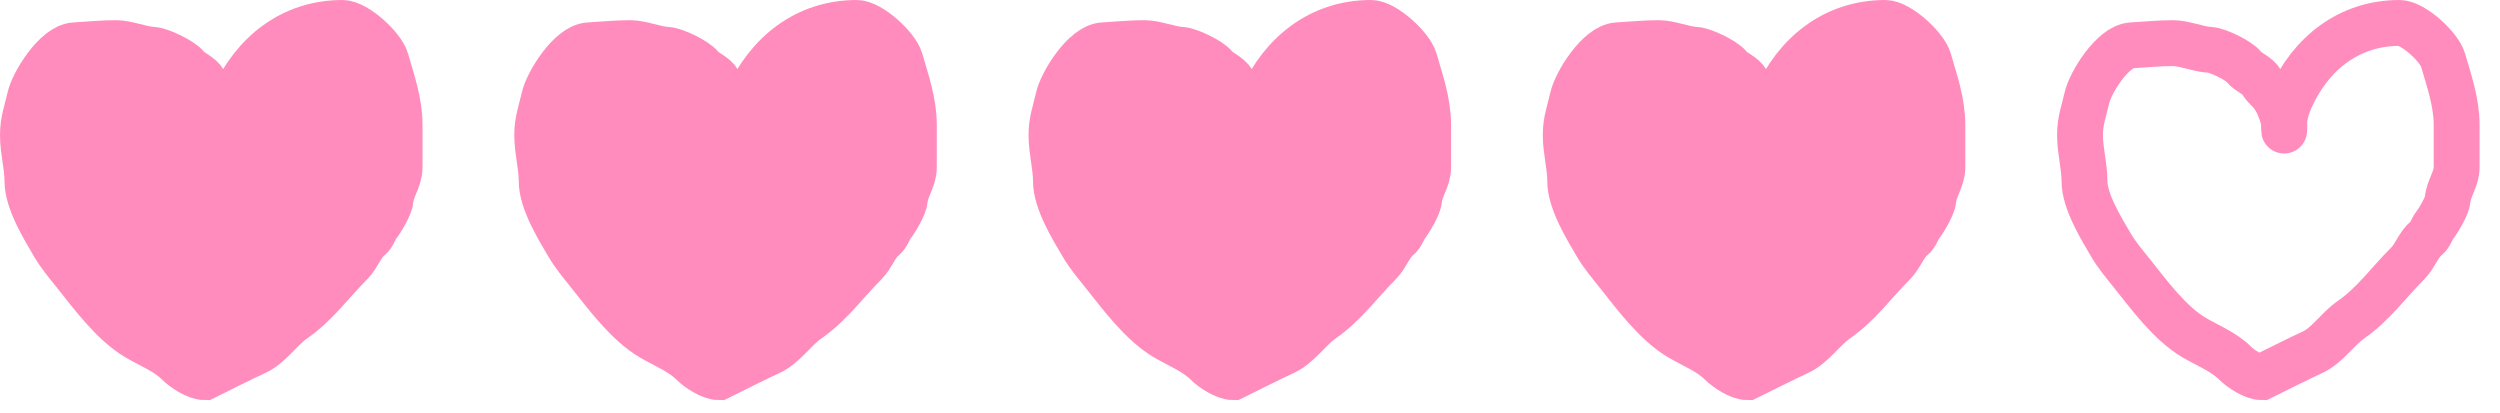 <svg width="109" height="18" viewBox="0 0 109 18" fill="none" xmlns="http://www.w3.org/2000/svg">
<path d="M8.918 16.444C8.566 16.444 8.01 16.08 7.766 15.836C7.272 15.342 6.581 15.072 5.991 14.728C4.922 14.105 4.003 12.843 3.248 11.899C2.927 11.497 2.614 11.131 2.347 10.677C1.915 9.942 1.196 8.776 1.196 7.891C1.196 7.241 1 6.566 1 5.887C1 5.266 1.167 4.868 1.299 4.275C1.45 3.596 2.433 2.023 3.248 1.977C3.84 1.945 4.437 1.88 5.057 1.88C5.544 1.88 6.15 2.146 6.669 2.173C7.006 2.191 7.918 2.633 8.136 2.906C8.348 3.171 8.732 3.259 8.918 3.585C9.001 3.731 9.196 3.903 9.309 4.03C9.619 4.379 9.774 4.854 9.89 5.258C9.895 5.275 9.898 5.3 9.901 5.329C9.926 4.979 10.027 4.638 10.167 4.323C11.052 2.331 12.735 1 14.929 1C15.525 1 16.667 2.048 16.83 2.618C17.083 3.504 17.422 4.442 17.422 5.448V7.305C17.422 7.801 17.067 8.228 17.031 8.7C17.01 8.975 16.627 9.618 16.466 9.819C16.339 9.978 16.282 10.24 16.102 10.384C15.761 10.657 15.609 11.165 15.293 11.481C14.457 12.317 13.788 13.266 12.806 13.946C12.226 14.348 11.771 15.079 11.117 15.369C10.69 15.559 9.326 16.24 8.918 16.444Z" fill="#FF8CBD" stroke="#FF8CBD" stroke-width="2" stroke-linecap="round"/>
<path d="M31.34 16.444C30.988 16.444 30.432 16.08 30.188 15.836C29.694 15.342 29.003 15.072 28.413 14.728C27.344 14.105 26.425 12.843 25.67 11.899C25.349 11.497 25.036 11.131 24.769 10.677C24.337 9.942 23.617 8.776 23.617 7.891C23.617 7.241 23.422 6.566 23.422 5.887C23.422 5.266 23.589 4.868 23.721 4.275C23.871 3.596 24.855 2.023 25.67 1.977C26.262 1.945 26.859 1.88 27.479 1.88C27.966 1.88 28.572 2.146 29.091 2.173C29.428 2.191 30.339 2.633 30.558 2.906C30.77 3.171 31.154 3.259 31.34 3.585C31.423 3.731 31.618 3.903 31.73 4.03C32.041 4.379 32.196 4.854 32.312 5.258C32.316 5.275 32.32 5.3 32.323 5.329C32.348 4.979 32.449 4.638 32.589 4.323C33.474 2.331 35.156 1 37.351 1C37.947 1 39.089 2.048 39.252 2.618C39.505 3.504 39.844 4.442 39.844 5.448V7.305C39.844 7.801 39.489 8.228 39.453 8.7C39.432 8.975 39.049 9.618 38.888 9.819C38.761 9.978 38.704 10.24 38.524 10.384C38.183 10.657 38.031 11.165 37.715 11.481C36.879 12.317 36.21 13.266 35.228 13.946C34.648 14.348 34.193 15.079 33.539 15.369C33.112 15.559 31.748 16.24 31.34 16.444Z" fill="#FF8CBD" stroke="#FF8CBD" stroke-width="2" stroke-linecap="round"/>
<path d="M53.761 16.444C53.41 16.444 52.854 16.08 52.61 15.836C52.116 15.342 51.425 15.072 50.834 14.728C49.766 14.105 48.847 12.843 48.092 11.899C47.771 11.497 47.458 11.131 47.191 10.677C46.758 9.942 46.039 8.776 46.039 7.891C46.039 7.241 45.844 6.566 45.844 5.887C45.844 5.266 46.011 4.868 46.142 4.275C46.293 3.596 47.277 2.023 48.092 1.977C48.684 1.945 49.281 1.88 49.9 1.88C50.387 1.88 50.994 2.146 51.513 2.173C51.85 2.191 52.761 2.633 52.979 2.906C53.192 3.171 53.575 3.259 53.761 3.585C53.845 3.731 54.039 3.903 54.152 4.03C54.462 4.379 54.618 4.854 54.733 5.258C54.738 5.275 54.742 5.3 54.745 5.329C54.77 4.979 54.871 4.638 55.01 4.323C55.896 2.331 57.578 1 59.773 1C60.369 1 61.511 2.048 61.674 2.618C61.927 3.504 62.266 4.442 62.266 5.448V7.305C62.266 7.801 61.911 8.228 61.875 8.7C61.853 8.975 61.471 9.618 61.31 9.819C61.183 9.978 61.126 10.24 60.946 10.384C60.605 10.657 60.453 11.165 60.137 11.481C59.3 12.317 58.632 13.266 57.65 13.946C57.07 14.348 56.614 15.079 55.961 15.369C55.534 15.559 54.17 16.24 53.761 16.444Z" fill="#FF8CBD" stroke="#FF8CBD" stroke-width="2" stroke-linecap="round"/>
<path d="M76.183 16.444C75.831 16.444 75.276 16.08 75.032 15.836C74.538 15.342 73.846 15.072 73.256 14.728C72.187 14.105 71.269 12.843 70.514 11.899C70.192 11.497 69.879 11.131 69.612 10.677C69.18 9.942 68.461 8.776 68.461 7.891C68.461 7.241 68.266 6.566 68.266 5.887C68.266 5.266 68.432 4.868 68.564 4.275C68.715 3.596 69.698 2.023 70.514 1.977C71.105 1.945 71.702 1.88 72.322 1.88C72.809 1.88 73.416 2.146 73.935 2.173C74.272 2.191 75.183 2.633 75.401 2.906C75.614 3.171 75.997 3.259 76.183 3.585C76.267 3.731 76.461 3.903 76.574 4.03C76.884 4.379 77.04 4.854 77.155 5.258C77.16 5.275 77.164 5.3 77.167 5.329C77.192 4.979 77.293 4.638 77.432 4.323C78.318 2.331 80 1 82.195 1C82.791 1 83.933 2.048 84.096 2.618C84.349 3.504 84.687 4.442 84.687 5.448V7.305C84.687 7.801 84.333 8.228 84.296 8.7C84.275 8.975 83.893 9.618 83.732 9.819C83.605 9.978 83.548 10.24 83.368 10.384C83.027 10.657 82.875 11.165 82.559 11.481C81.722 12.317 81.054 13.266 80.072 13.946C79.492 14.348 79.036 15.079 78.383 15.369C77.956 15.559 76.592 16.24 76.183 16.444Z" fill="#FF8CBD" stroke="#FF8CBD" stroke-width="2" stroke-linecap="round"/>
<path d="M98.605 16.444C98.253 16.444 97.697 16.08 97.454 15.836C96.96 15.342 96.268 15.072 95.678 14.728C94.609 14.105 93.691 12.843 92.936 11.899C92.614 11.497 92.301 11.131 92.034 10.677C91.602 9.942 90.883 8.776 90.883 7.891C90.883 7.241 90.688 6.566 90.688 5.887C90.688 5.266 90.854 4.868 90.986 4.275C91.137 3.596 92.12 2.023 92.936 1.977C93.527 1.945 94.124 1.88 94.744 1.88C95.231 1.88 95.838 2.146 96.357 2.173C96.694 2.191 97.605 2.633 97.823 2.906C98.035 3.171 98.419 3.259 98.605 3.585C98.689 3.731 98.883 3.903 98.996 4.03C99.306 4.379 99.462 4.854 99.577 5.258C99.616 5.393 99.583 6.004 99.583 5.496C99.583 5.089 99.692 4.688 99.854 4.323C100.74 2.331 102.422 1 104.617 1C105.213 1 106.354 2.048 106.517 2.618C106.771 3.504 107.109 4.442 107.109 5.448C107.109 6.067 107.109 6.686 107.109 7.305C107.109 7.801 106.755 8.228 106.718 8.7C106.697 8.975 106.315 9.618 106.154 9.819C106.027 9.978 105.97 10.24 105.79 10.384C105.449 10.657 105.297 11.165 104.981 11.481C104.144 12.317 103.476 13.266 102.493 13.946C101.914 14.348 101.458 15.079 100.805 15.369C100.378 15.559 99.013 16.24 98.605 16.444Z" stroke="#FF8CBD" stroke-width="2" stroke-linecap="round"/>
</svg>
